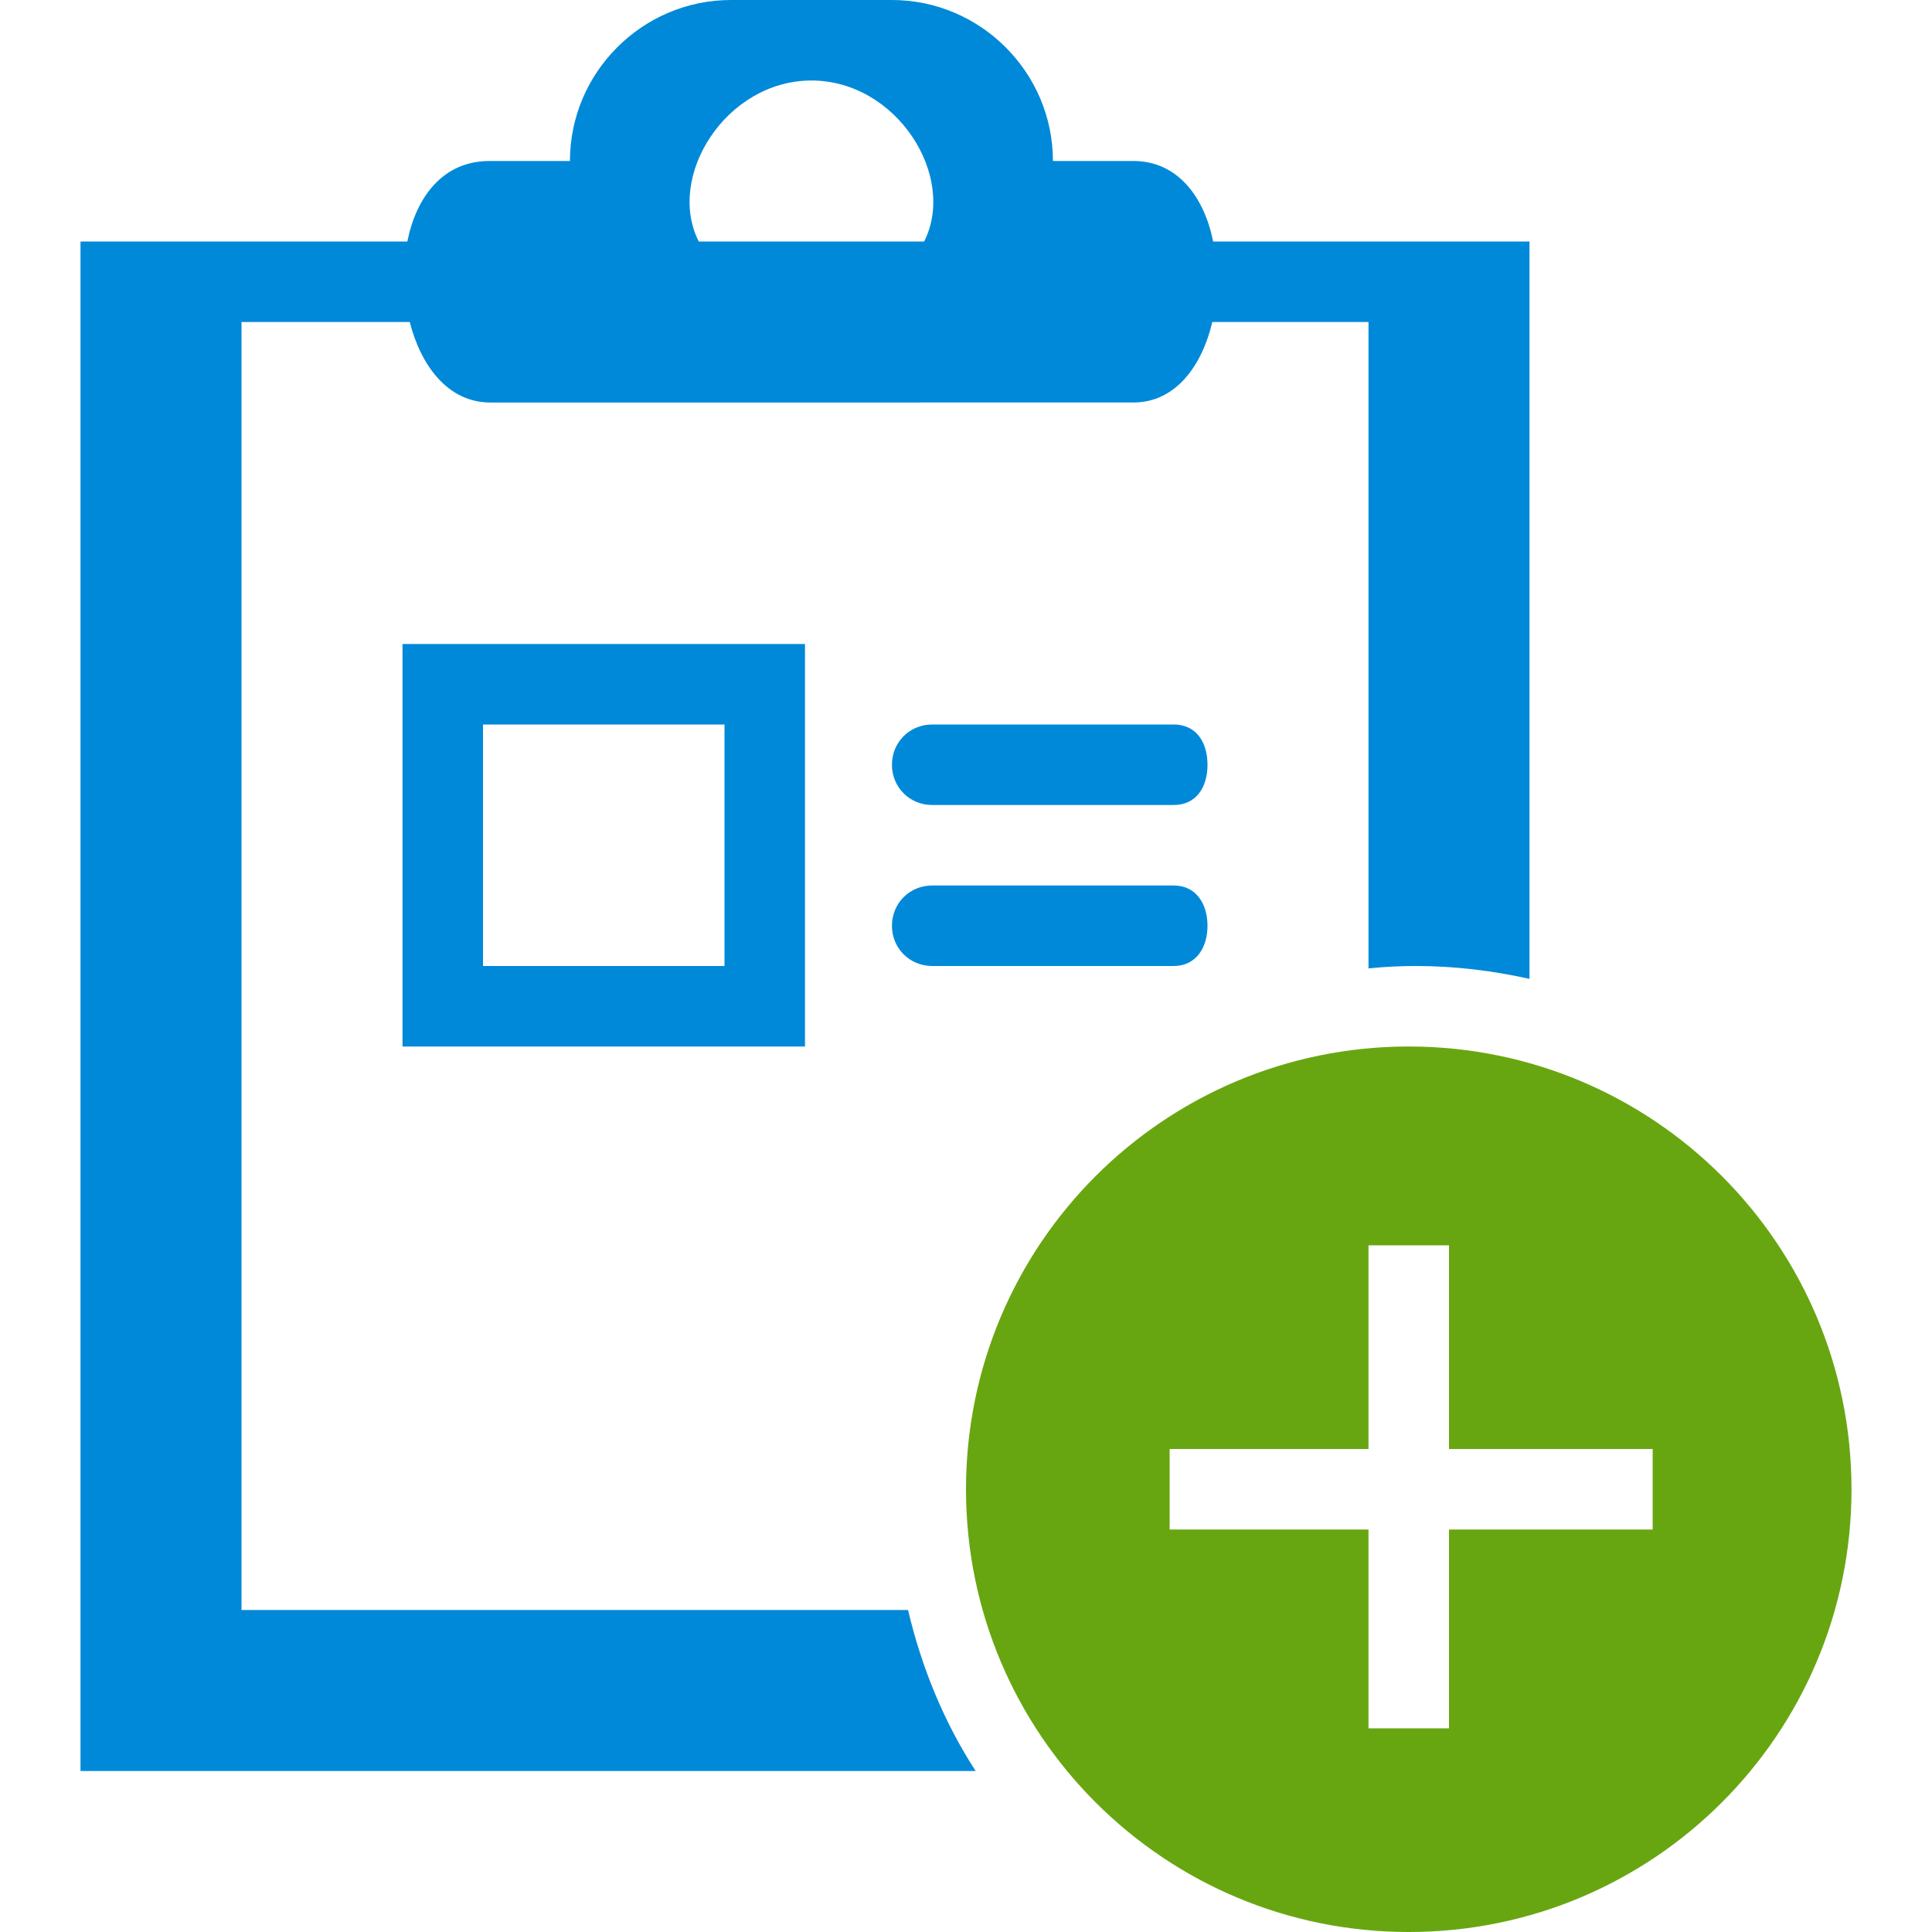 <?xml version="1.0" encoding="UTF-8"?><svg id="ao" xmlns="http://www.w3.org/2000/svg" width="24" height="24" viewBox="0 0 24 24"><path d="M5,13h5v-5H5v5Zm1-4h3v3h-3v-3Zm8.58,2h-3c-.28,0-.5,.22-.5,.5s.22,.5,.5,.5h3c.28,0,.42-.23,.42-.5s-.14-.5-.42-.5Zm0-2h-3c-.28,0-.5,.22-.5,.5s.22,.5,.5,.5h3c.28,0,.42-.22,.42-.5s-.14-.5-.42-.5Zm.49-6c-.11-.55-.44-1-.99-1h-1c0-1.1-.9-2-2-2h-2c-1.1,0-2,.9-2,2h-1c-.58,0-.91,.45-1.02,1H1V22H12.12c-.39-.6-.67-1.28-.84-2H3V4h2.09c.14,.55,.48,1,1,1H14.08c.52,0,.85-.45,.98-1h1.94V12.03c.19-.02,.39-.03,.59-.03,.49,0,.96,.06,1.41,.16V3h-3.92Zm-3.59,0h-2.8c-.41-.81,.34-2,1.4-2s1.81,1.19,1.4,2Z" style="fill:#0089d9;"/><path d="M17.5,13c-3.04,0-5.5,2.46-5.5,5.5s2.46,5.5,5.5,5.5,5.5-2.46,5.5-5.5-2.46-5.5-5.5-5.5Zm3.03,6h-2.53v2.47h-1v-2.47h-2.47v-1h2.47v-2.53h1v2.53h2.53v1Z" style="fill:#68a611; fill-rule:evenodd;"/></svg>